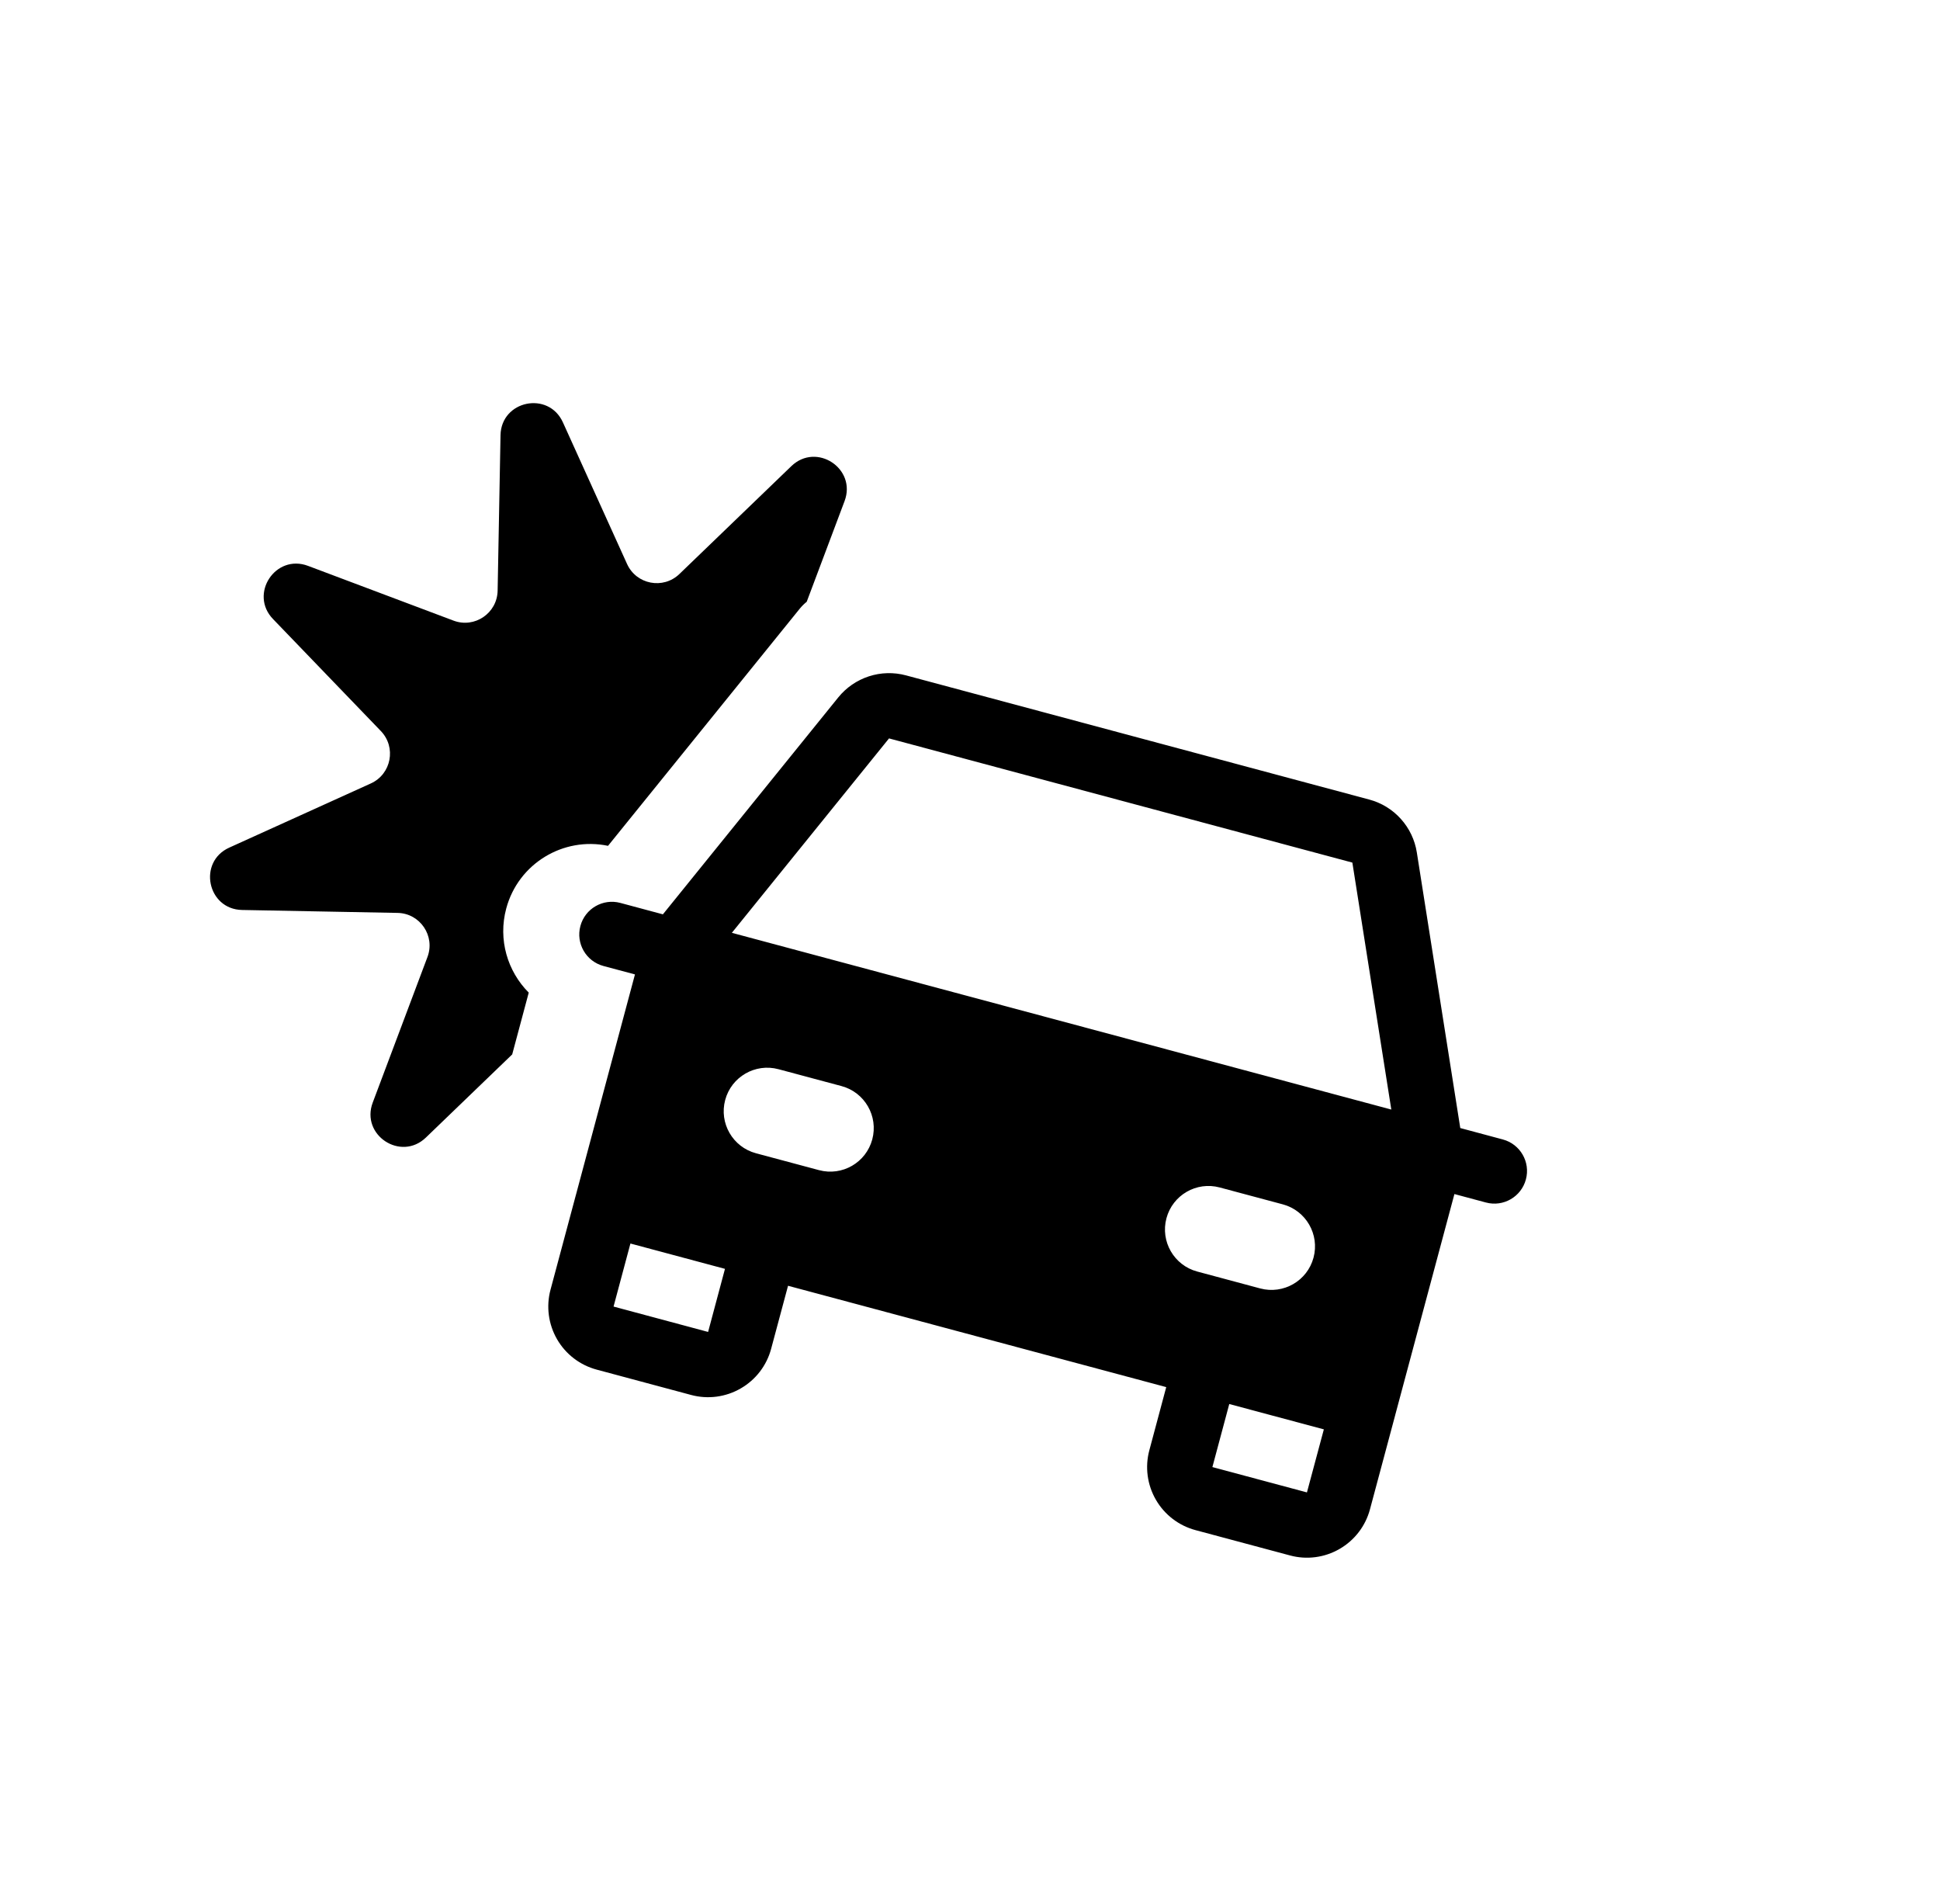 <svg width="53" height="52" viewBox="0 0 53 52" xmlns="http://www.w3.org/2000/svg" class="styled__BulletIcon-sc-1ofrz6k-1 kKFYKr"><path fill-rule="evenodd" clip-rule="evenodd" d="M21.62 12.731C22.305 12.072 23.408 12.798 23.073 13.687L22.039 16.436C21.971 16.491 21.909 16.552 21.853 16.62L16.611 23.102C15.385 22.846 14.158 23.589 13.83 24.814C13.602 25.664 13.865 26.53 14.445 27.111L13.993 28.799L11.635 31.07C10.951 31.729 9.848 31.003 10.183 30.114L11.678 26.139C11.895 25.562 11.476 24.945 10.861 24.934L6.614 24.854C5.664 24.836 5.397 23.543 6.263 23.151L10.131 21.398C10.692 21.143 10.832 20.411 10.405 19.967L7.459 16.908C6.799 16.224 7.525 15.121 8.414 15.455L12.39 16.951C12.966 17.168 13.583 16.749 13.595 16.133L13.674 11.887C13.692 10.937 14.985 10.67 15.378 11.535L17.131 15.404C17.385 15.965 18.118 16.105 18.561 15.678L21.62 12.731ZM24.75 18.446C24.417 18.357 24.065 18.366 23.737 18.473C23.409 18.58 23.119 18.779 22.902 19.047L18.11 24.973L16.947 24.661C16.472 24.534 15.983 24.816 15.856 25.292C15.728 25.767 16.01 26.256 16.486 26.384L17.347 26.614L15.735 32.632L15.732 32.642L15.04 35.225C14.917 35.682 14.982 36.168 15.218 36.578C15.454 36.987 15.844 37.286 16.3 37.408L18.884 38.101C19.34 38.223 19.827 38.159 20.236 37.922C20.646 37.686 20.945 37.297 21.067 36.84L21.529 35.118L31.861 37.886L31.4 39.609C31.277 40.065 31.341 40.552 31.578 40.962C31.814 41.371 32.204 41.67 32.66 41.792L35.244 42.484C35.7 42.607 36.187 42.543 36.596 42.306C37.006 42.07 37.305 41.68 37.427 41.224L38.117 38.649L38.119 38.64L39.734 32.613L40.596 32.844C41.071 32.971 41.56 32.689 41.687 32.213C41.815 31.738 41.532 31.249 41.057 31.122L39.894 30.81L38.707 23.282C38.654 22.942 38.502 22.624 38.271 22.367C38.041 22.111 37.741 21.927 37.407 21.838L24.75 18.446ZM16.762 35.686L17.223 33.964L19.806 34.656L19.345 36.379L16.762 35.686ZM33.122 40.07L33.583 38.348L36.167 39.04L35.705 40.762L33.122 40.07ZM36.946 23.56L38.01 30.305L19.994 25.478L24.288 20.168L36.946 23.56ZM31.867 33.273C32.037 32.639 32.688 32.263 33.322 32.433L35.045 32.894C35.679 33.064 36.055 33.716 35.885 34.35C35.715 34.984 35.063 35.36 34.429 35.191L32.707 34.729C32.073 34.559 31.697 33.907 31.867 33.273ZM19.812 30.043C19.982 29.409 20.634 29.033 21.268 29.203L22.99 29.664C23.624 29.834 24 30.486 23.83 31.12C23.66 31.754 23.009 32.13 22.375 31.96L20.653 31.499C20.018 31.329 19.642 30.677 19.812 30.043Z"></path></svg>